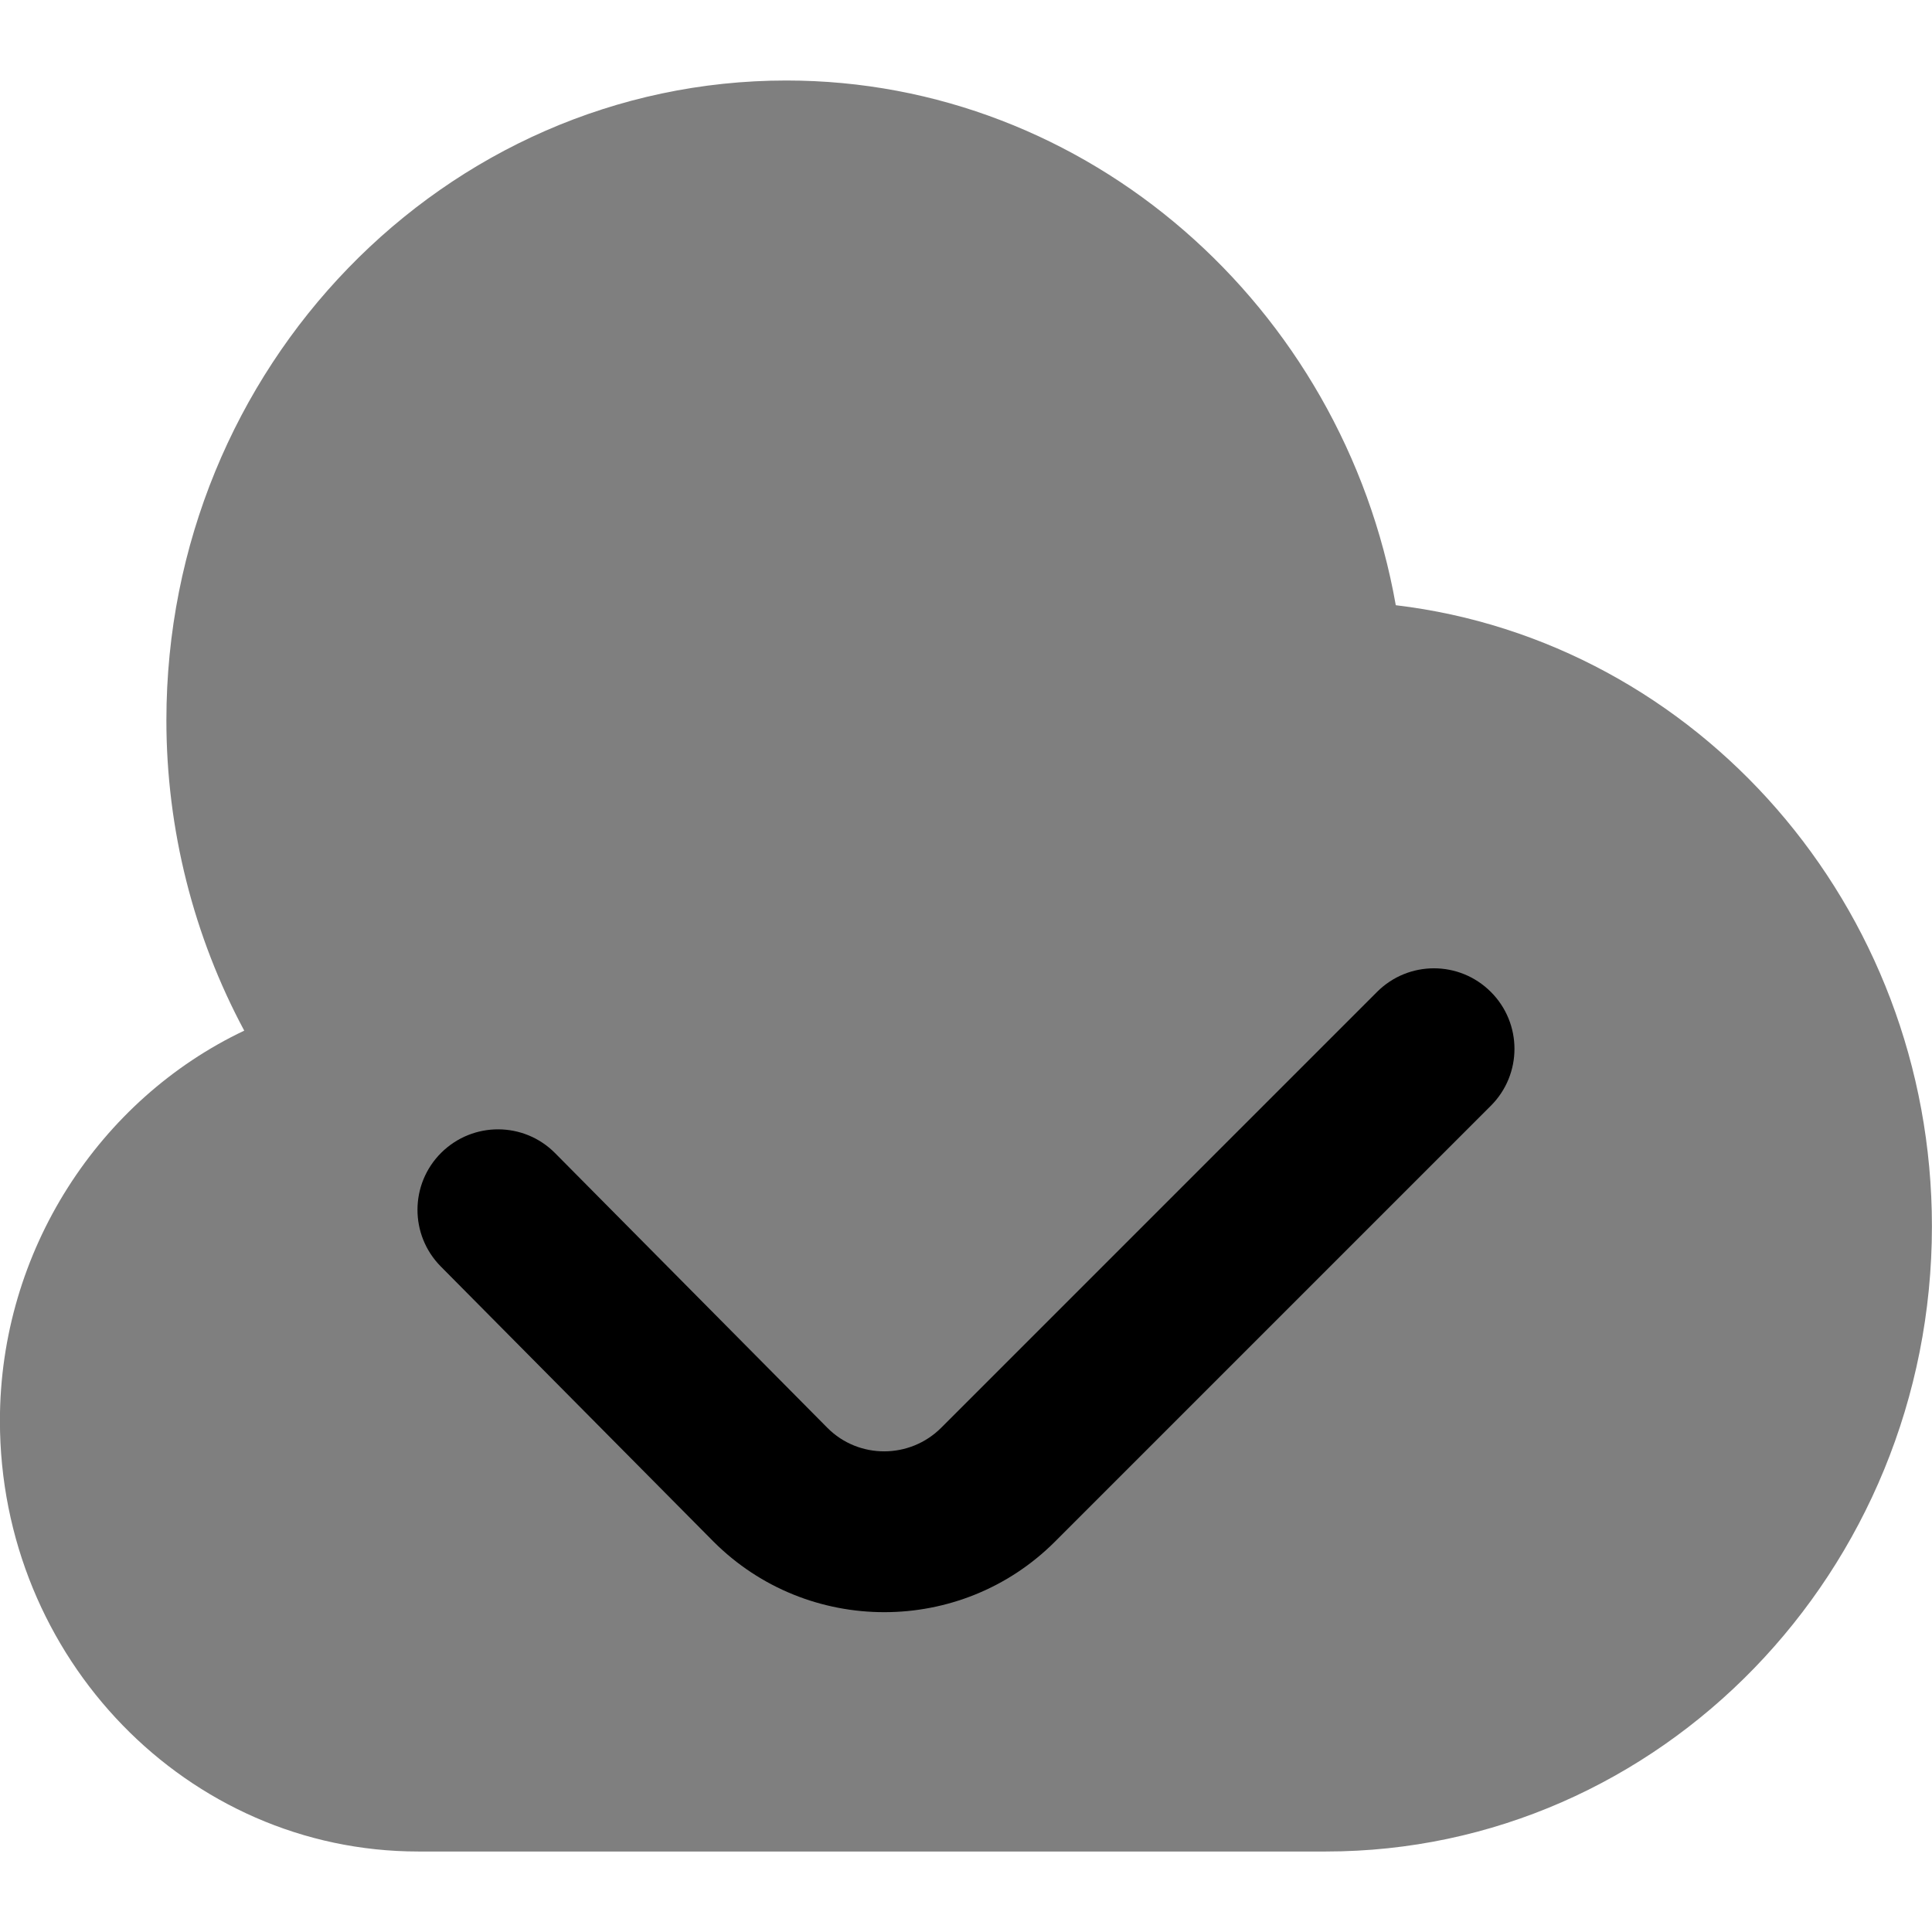 <svg id="Layer_1" viewBox="0 0 24 24" xmlns="http://www.w3.org/2000/svg" data-name="Layer 1"><path d="m17.339 7.518c-.658-3.719-3.831-6.518-7.57-6.518-4.247 0-7.702 3.565-7.702 7.948 0 1.354.338 2.683.967 3.855-1.8.854-3.035 2.734-3.035 4.846 0 2.95 2.331 5.351 5.197 5.351h11.275c4.151 0 7.528-3.484 7.528-7.767 0-3.98-2.917-7.27-6.661-7.715z" opacity=".5"/><path d="m10.985 20.027c-.769 0-1.537-.292-2.122-.877l-3.387-3.417c-.389-.393-.386-1.025.006-1.414.394-.389 1.026-.386 1.414.006l3.384 3.414c.388.388 1.022.387 1.412-.003l5.414-5.414c.391-.391 1.023-.391 1.414 0s.391 1.023 0 1.414l-5.414 5.414c-.585.585-1.353.877-2.121.877z"/></svg>